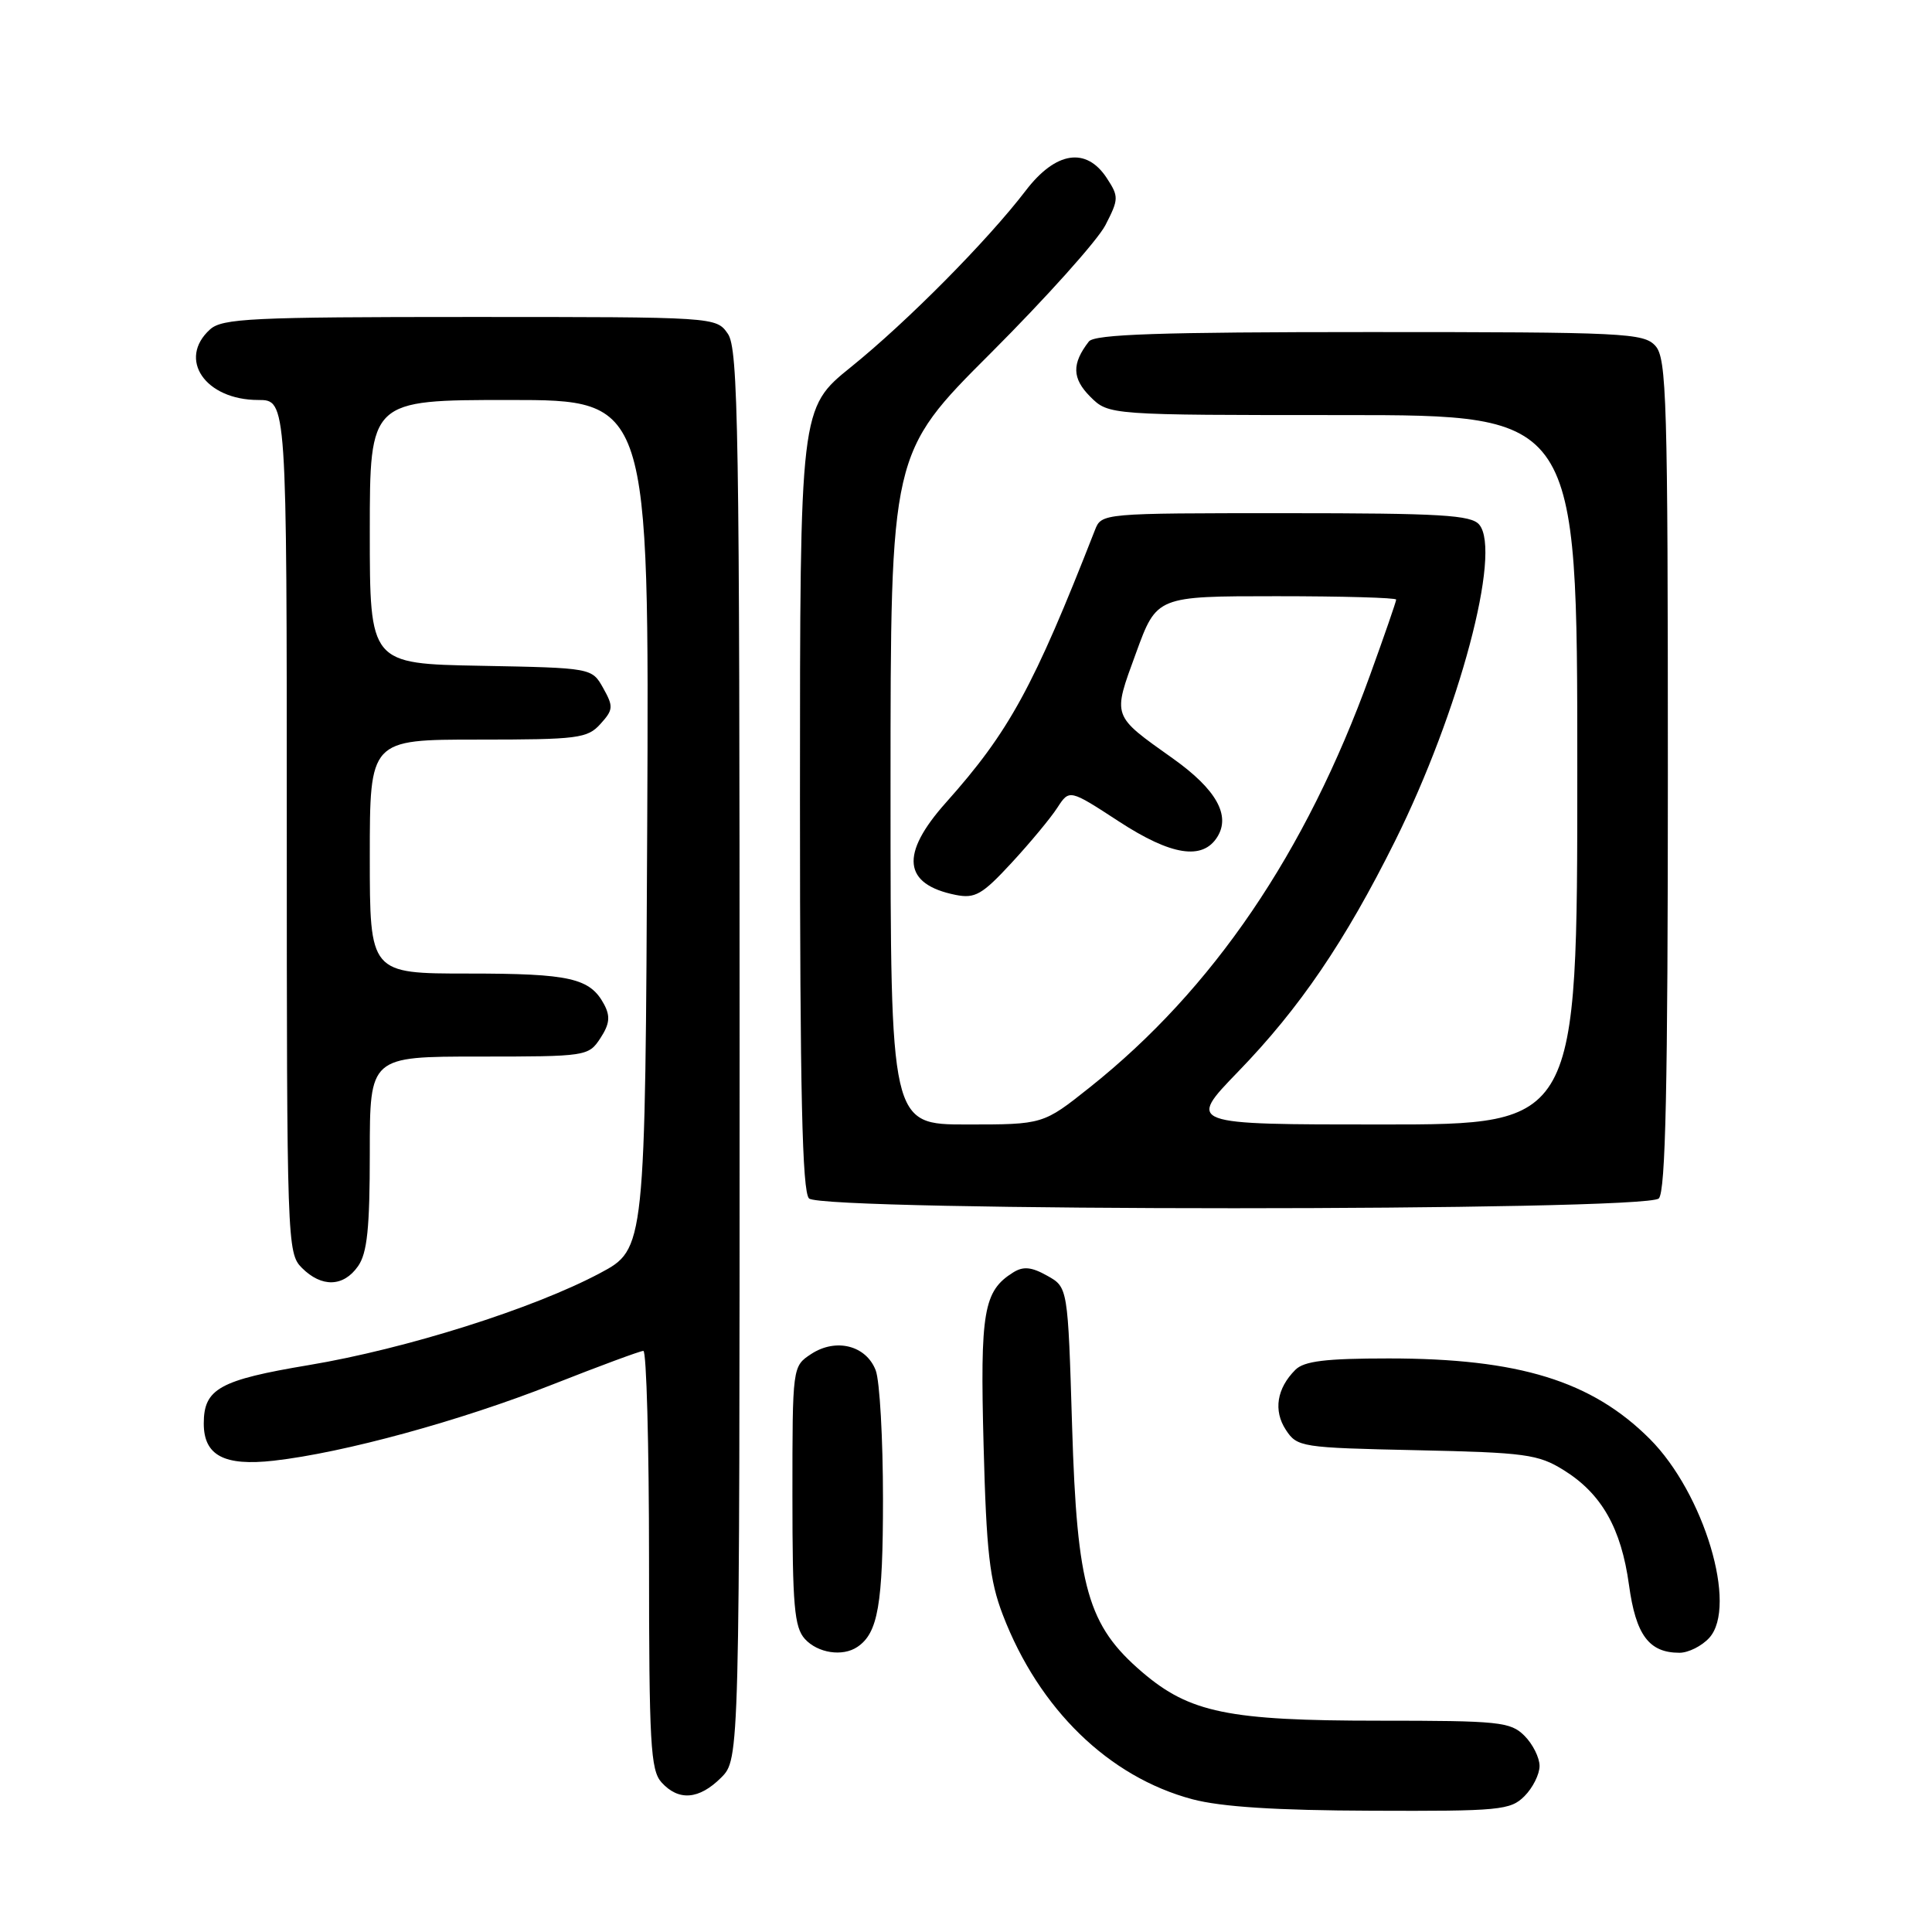<?xml version="1.0" encoding="UTF-8" standalone="no"?>
<!DOCTYPE svg PUBLIC "-//W3C//DTD SVG 1.1//EN" "http://www.w3.org/Graphics/SVG/1.1/DTD/svg11.dtd" >
<svg xmlns="http://www.w3.org/2000/svg" xmlns:xlink="http://www.w3.org/1999/xlink" version="1.1" viewBox="0 0 256 256">
 <g >
 <path fill="currentColor"
d=" M 202.00 238.00 C 203.10 236.90 204.00 235.10 204.00 234.00 C 204.00 232.90 203.10 231.10 202.00 230.00 C 200.15 228.15 198.67 228.00 182.68 228.00 C 162.77 228.00 157.63 226.94 151.35 221.57 C 144.13 215.39 142.71 210.41 142.06 189.04 C 141.50 170.57 141.50 170.57 138.76 169.04 C 136.68 167.87 135.59 167.77 134.26 168.60 C 130.32 171.06 129.86 173.75 130.33 191.50 C 130.70 205.63 131.13 209.42 132.88 213.98 C 137.67 226.47 146.92 235.46 158.00 238.41 C 161.81 239.42 169.10 239.89 181.75 239.93 C 198.72 240.00 200.14 239.86 202.00 238.00 Z  M 95.55 235.55 C 98.00 233.09 98.00 233.09 98.00 139.77 C 98.00 56.92 97.83 46.20 96.44 44.22 C 94.89 42.00 94.84 42.00 62.27 42.00 C 33.33 42.00 29.45 42.19 27.83 43.65 C 23.49 47.58 27.19 53.00 34.22 53.00 C 38.00 53.00 38.00 53.00 38.00 109.50 C 38.00 164.67 38.05 166.05 40.00 168.00 C 42.62 170.62 45.51 170.54 47.44 167.78 C 48.66 166.05 49.00 162.72 49.00 152.78 C 49.00 140.00 49.00 140.00 63.48 140.00 C 77.71 140.00 77.98 139.96 79.55 137.57 C 80.78 135.69 80.89 134.67 80.05 133.09 C 78.18 129.60 75.55 129.00 62.07 129.00 C 49.00 129.00 49.00 129.00 49.00 113.50 C 49.00 98.00 49.00 98.00 63.35 98.00 C 76.58 98.00 77.84 97.84 79.56 95.93 C 81.27 94.04 81.30 93.63 79.93 91.18 C 78.43 88.50 78.43 88.50 63.71 88.22 C 49.00 87.95 49.00 87.95 49.00 70.47 C 49.00 53.00 49.00 53.00 67.51 53.00 C 86.02 53.00 86.02 53.00 85.76 109.25 C 85.50 165.50 85.50 165.50 79.50 168.70 C 70.70 173.39 53.81 178.73 40.93 180.88 C 29.08 182.86 27.00 184.02 27.00 188.62 C 27.00 192.86 29.70 194.29 36.27 193.55 C 45.56 192.50 60.98 188.28 73.25 183.44 C 79.44 181.00 84.84 179.00 85.25 179.00 C 85.66 179.00 86.00 191.45 86.00 206.67 C 86.00 231.02 86.20 234.56 87.65 236.17 C 89.92 238.68 92.63 238.46 95.55 235.55 Z  M 113.60 218.23 C 116.34 216.40 117.00 212.62 117.00 198.63 C 117.00 190.66 116.57 182.99 116.04 181.59 C 114.78 178.28 110.78 177.26 107.49 179.41 C 105.00 181.05 105.00 181.05 105.00 198.19 C 105.00 212.75 105.25 215.62 106.65 217.17 C 108.35 219.04 111.64 219.55 113.60 218.23 Z  M 226.49 217.02 C 230.28 212.83 225.80 197.87 218.60 190.66 C 210.91 182.98 201.26 180.00 184.02 180.00 C 175.67 180.00 172.79 180.35 171.64 181.51 C 169.18 183.97 168.71 186.91 170.38 189.46 C 171.88 191.75 172.40 191.83 187.72 192.16 C 202.12 192.47 203.82 192.70 207.20 194.80 C 212.22 197.92 214.82 202.50 215.85 210.02 C 216.76 216.66 218.50 219.00 222.54 219.00 C 223.72 219.00 225.50 218.11 226.49 217.02 Z  M 219.80 158.80 C 220.70 157.90 221.00 144.05 221.00 102.63 C 221.00 52.88 220.84 47.48 219.35 45.83 C 217.80 44.12 215.29 44.00 181.47 44.00 C 153.67 44.00 145.02 44.29 144.28 45.25 C 142.00 48.19 142.05 50.14 144.46 52.56 C 146.91 55.00 146.91 55.00 177.95 55.00 C 209.00 55.00 209.00 55.00 209.00 102.00 C 209.00 149.00 209.00 149.00 183.14 149.00 C 157.29 149.00 157.29 149.00 164.06 142.00 C 172.21 133.59 178.21 124.77 184.85 111.44 C 193.35 94.35 199.01 73.12 196.01 69.52 C 194.95 68.24 190.94 68.00 170.36 68.00 C 145.98 68.00 145.96 68.00 145.08 70.25 C 136.95 91.04 133.73 96.95 125.33 106.36 C 119.23 113.20 119.66 117.18 126.63 118.58 C 129.20 119.09 130.14 118.55 134.04 114.33 C 136.50 111.67 139.22 108.39 140.10 107.03 C 141.70 104.57 141.70 104.57 148.28 108.86 C 155.20 113.37 159.35 114.02 161.30 110.90 C 163.09 108.04 161.15 104.59 155.45 100.53 C 147.27 94.71 147.40 95.08 150.53 86.52 C 153.27 79.00 153.27 79.00 169.13 79.00 C 177.86 79.00 185.00 79.20 185.00 79.45 C 185.00 79.70 183.44 84.21 181.53 89.48 C 173.01 113.02 160.72 131.10 144.39 144.09 C 138.22 149.00 138.22 149.00 128.11 149.00 C 118.00 149.00 118.00 149.00 118.00 104.53 C 118.00 60.05 118.00 60.05 131.29 46.78 C 138.60 39.47 145.43 31.85 146.47 29.84 C 148.25 26.38 148.26 26.05 146.65 23.59 C 143.93 19.44 139.89 20.06 135.92 25.25 C 130.86 31.87 120.17 42.66 112.75 48.64 C 106.00 54.09 106.00 54.09 106.00 105.84 C 106.00 144.77 106.30 157.90 107.20 158.80 C 108.93 160.53 218.07 160.53 219.80 158.80 Z "/>
</g>
</svg>
